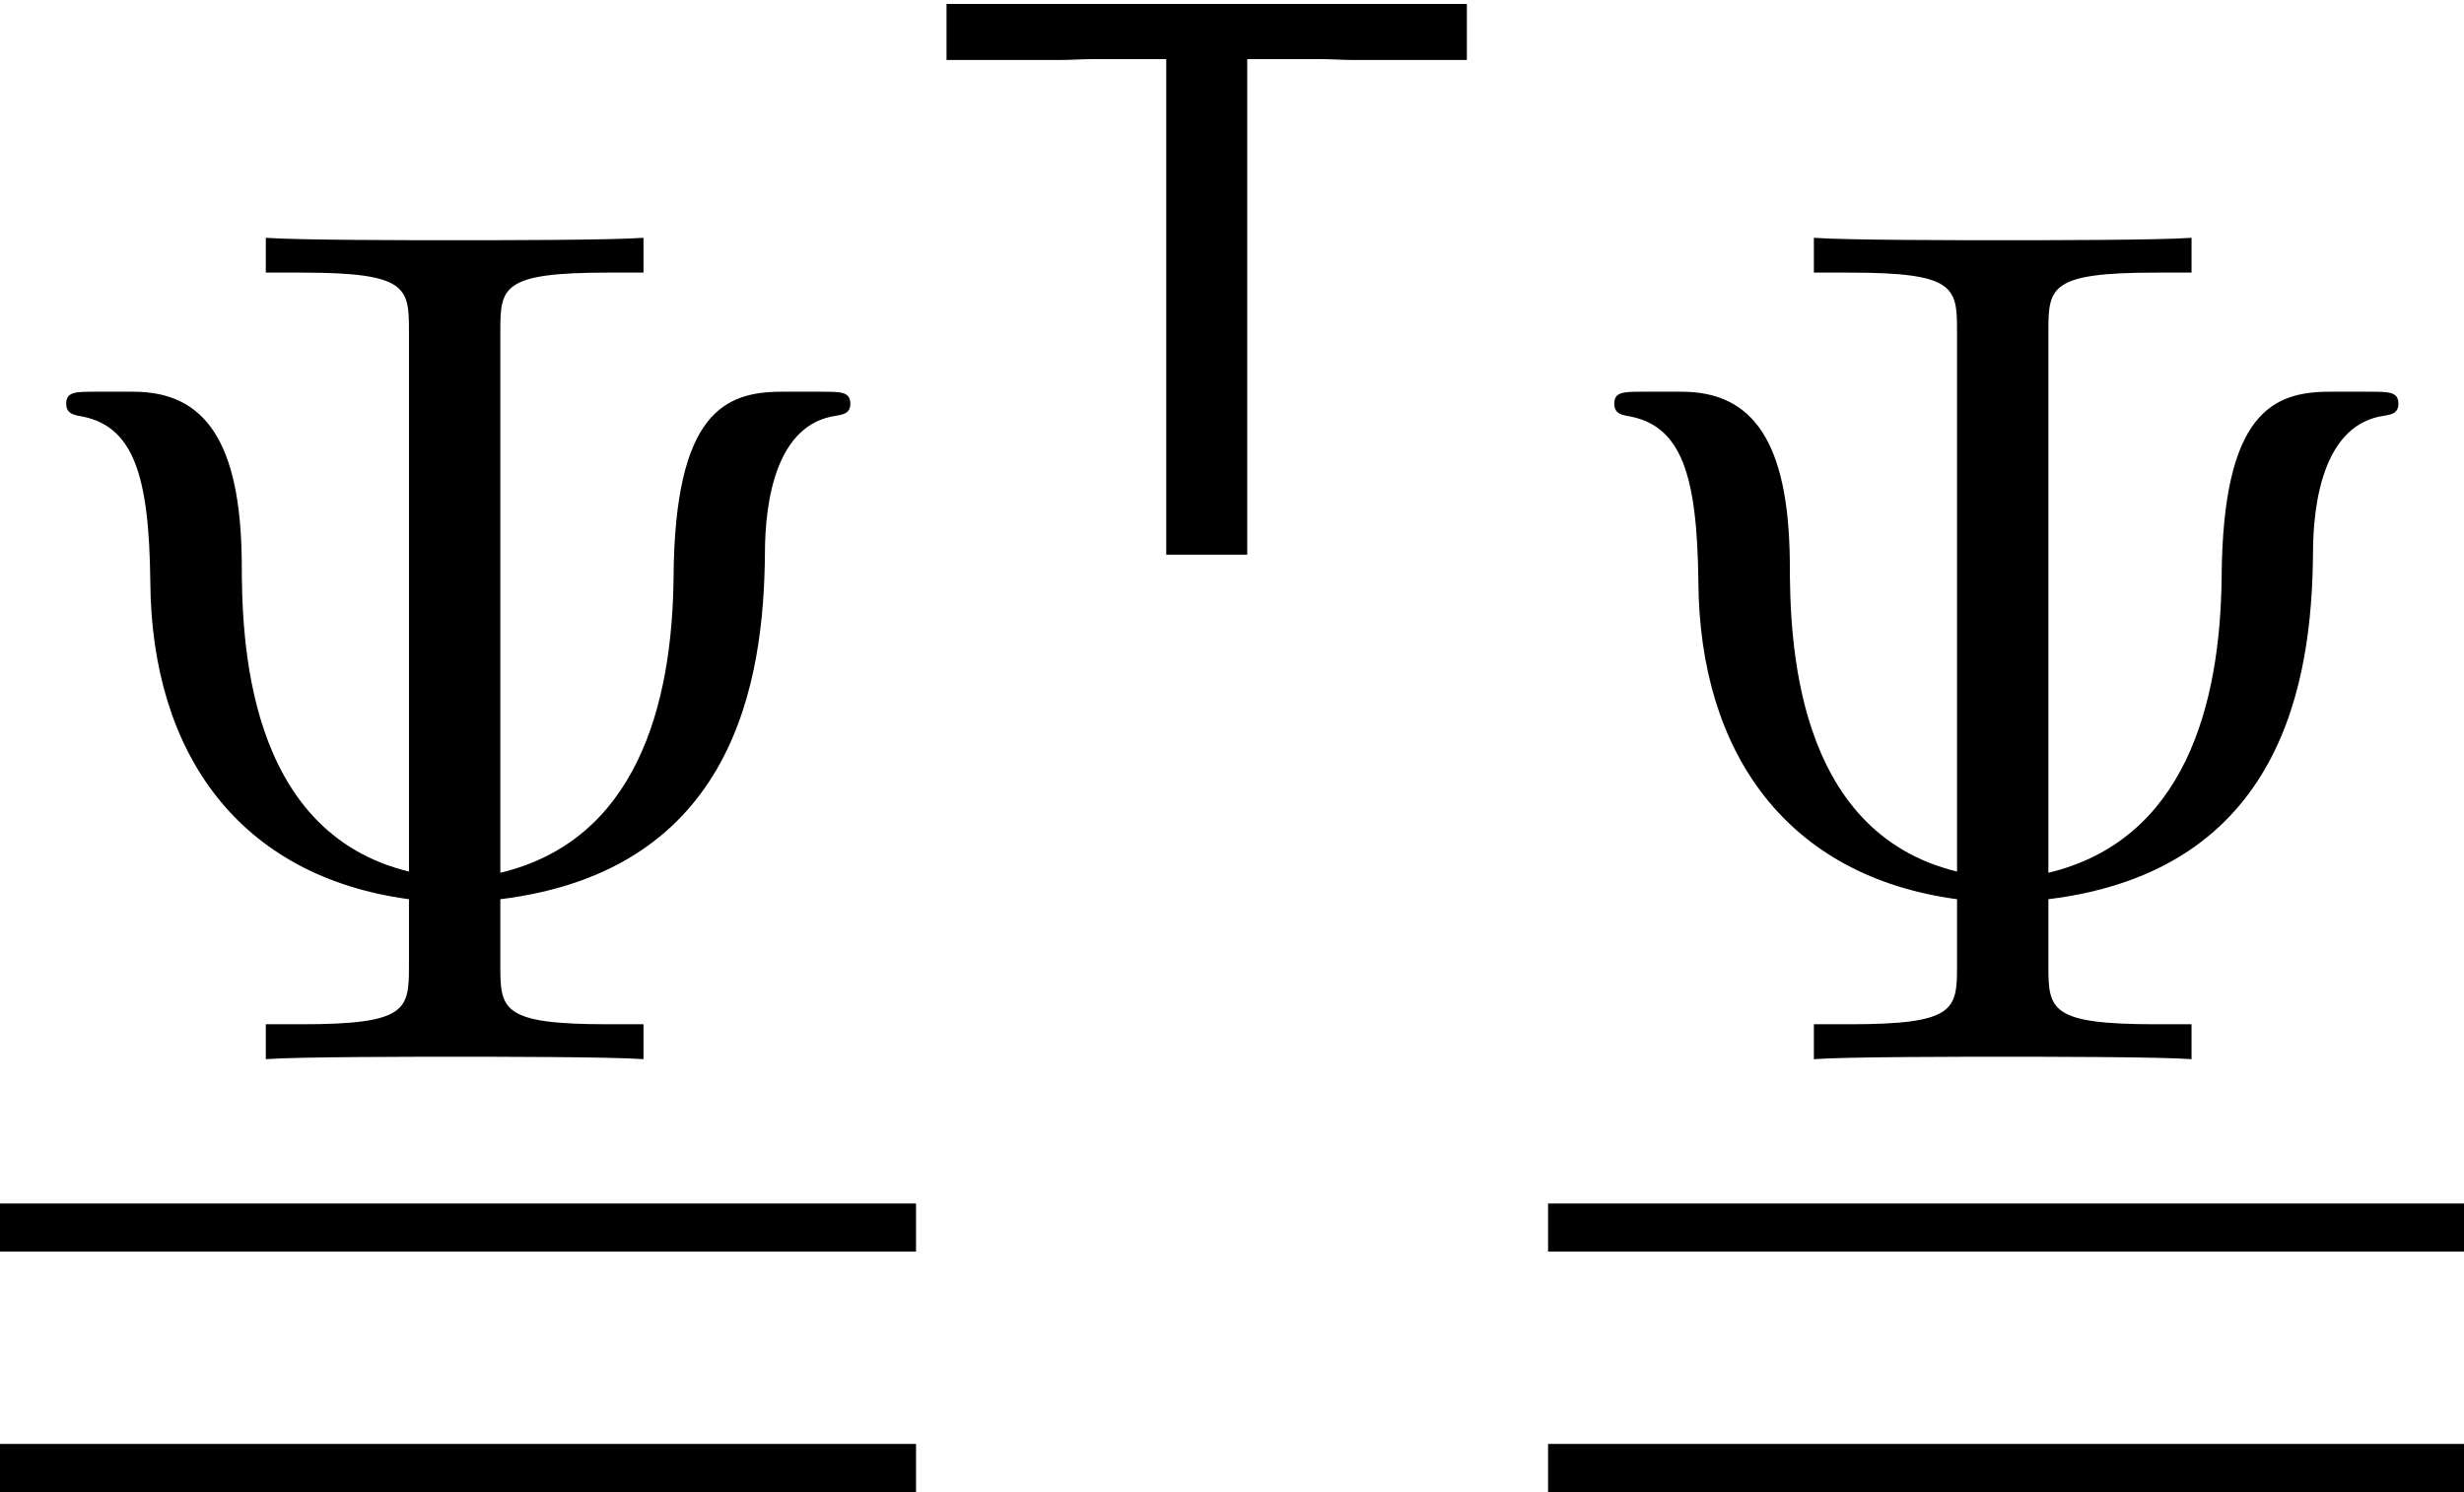 <?xml version='1.0' encoding='UTF-8'?>
<!-- This file was generated by dvisvgm 1.15.1 -->
<svg height='14.832pt' version='1.1' viewBox='0 -10.529 24.491 14.832' width='24.491pt' xmlns='http://www.w3.org/2000/svg' xmlns:xlink='http://www.w3.org/1999/xlink'>
<defs>
<path d='M3.292 -4.926H4.041C4.136 -4.926 4.232 -4.918 4.328 -4.918H5.475V-5.475H0.303V-4.918H1.451C1.546 -4.918 1.642 -4.926 1.737 -4.926H2.487V0H3.292V-4.926Z' id='g0-84'/>
<path d='M4.973 -7.245C4.973 -7.675 4.997 -7.819 6.037 -7.819H6.396V-8.165C6.073 -8.141 4.914 -8.141 4.519 -8.141S2.965 -8.141 2.642 -8.165V-7.819H3.001C4.041 -7.819 4.065 -7.675 4.065 -7.245V-1.865C2.439 -2.26 2.403 -4.196 2.403 -4.949C2.391 -6.145 2.032 -6.635 1.327 -6.635H0.944C0.753 -6.635 0.658 -6.635 0.658 -6.516C0.658 -6.42 0.729 -6.408 0.777 -6.396C1.327 -6.312 1.482 -5.81 1.494 -4.746C1.506 -3.037 2.379 -1.817 4.065 -1.59V-0.921C4.065 -0.49 4.041 -0.347 3.001 -0.347H2.642V0C2.965 -0.024 4.125 -0.024 4.519 -0.024S6.073 -0.024 6.396 0V-0.347H6.037C4.997 -0.347 4.973 -0.49 4.973 -0.921V-1.59C7.305 -1.877 7.592 -3.766 7.603 -5.021C7.603 -5.571 7.723 -6.312 8.309 -6.396C8.381 -6.408 8.452 -6.42 8.452 -6.516C8.452 -6.635 8.357 -6.635 8.165 -6.635H7.771C7.209 -6.635 6.707 -6.432 6.695 -4.794C6.683 -3.515 6.324 -2.176 4.973 -1.853V-7.245Z' id='g1-9'/>
</defs>
<g id='page1'>
<use x='0' xlink:href='#g1-9' y='0'/>
<rect height='0.478' width='9.105' x='0' y='1.435'/>
<rect height='0.478' width='9.105' x='0' y='3.825'/>
<use x='9.105' xlink:href='#g0-84' y='-5.015'/>
<use x='15.387' xlink:href='#g1-9' y='0'/>
<rect height='0.478' width='9.105' x='15.387' y='1.435'/>
<rect height='0.478' width='9.105' x='15.387' y='3.825'/>
</g>
</svg>
